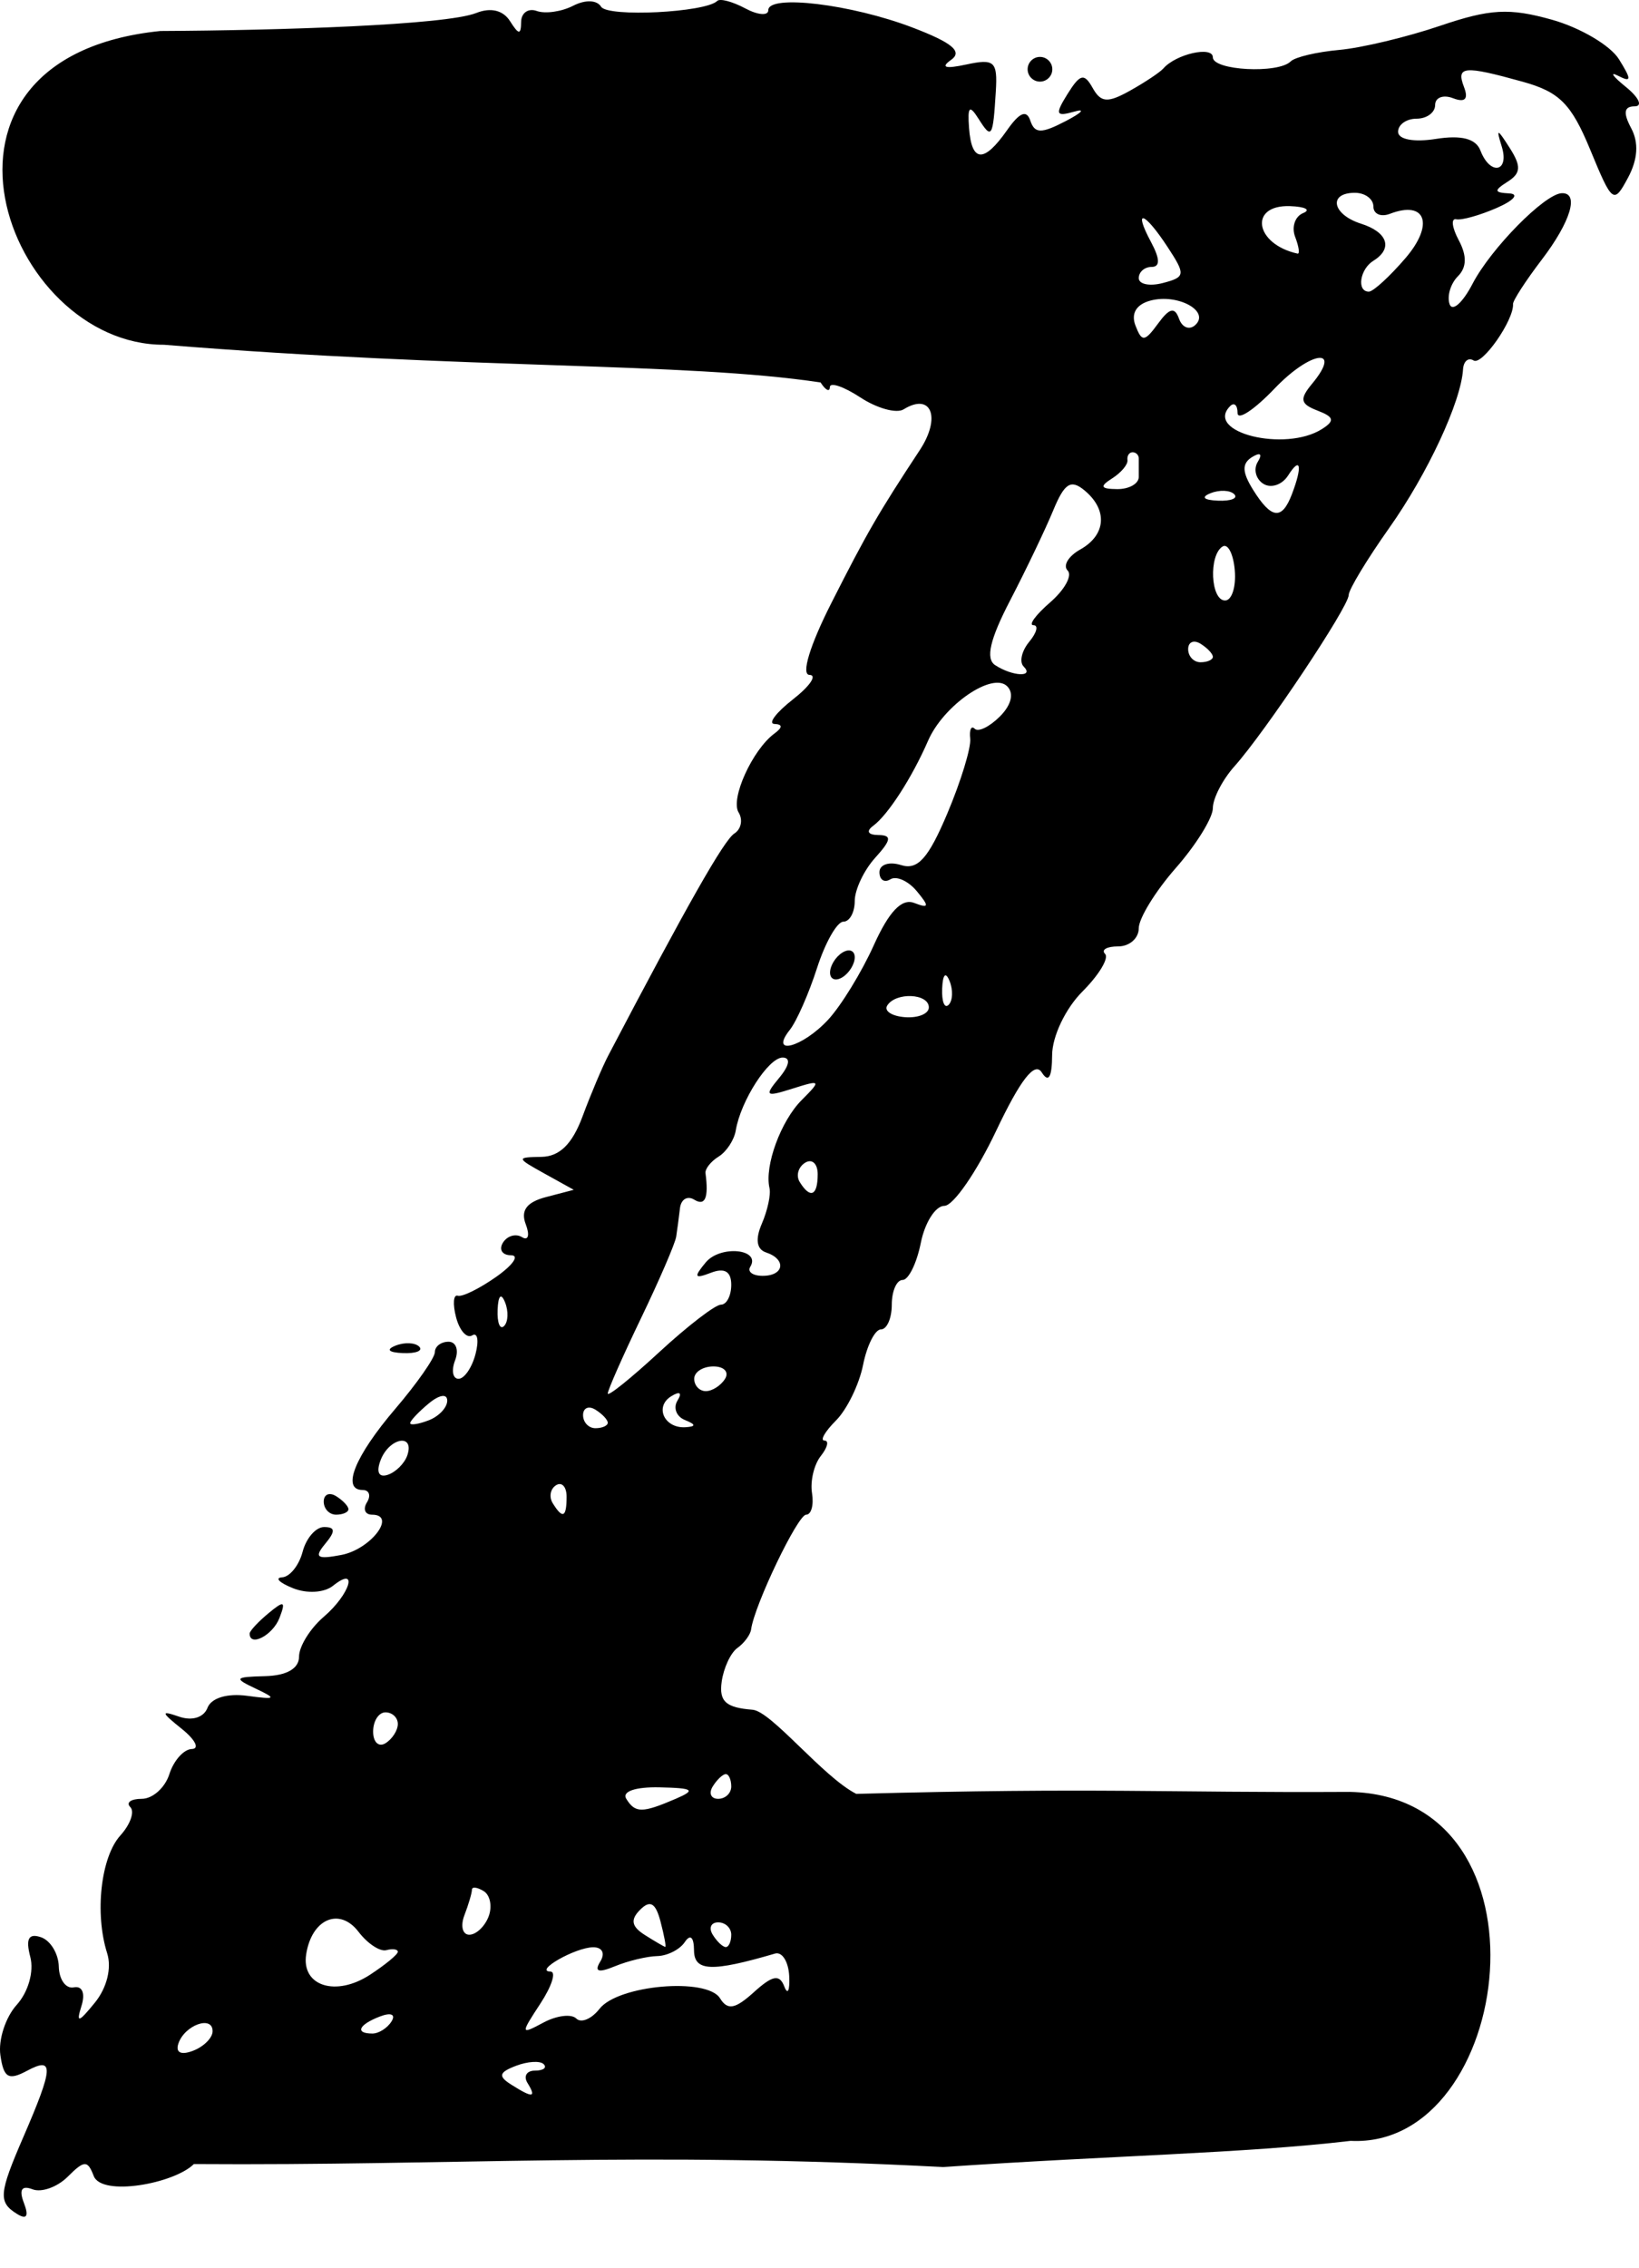 <?xml version="1.0" encoding="UTF-8" standalone="no"?>
<!-- Created with Inkscape (http://www.inkscape.org/) -->

<svg
   xmlns:dc="http://purl.org/dc/elements/1.1/"
   xmlns:cc="http://creativecommons.org/ns#"
   xmlns:rdf="http://www.w3.org/1999/02/22-rdf-syntax-ns#"
   xmlns:svg="http://www.w3.org/2000/svg"
   xmlns="http://www.w3.org/2000/svg"
   xmlns:sodipodi="http://sodipodi.sourceforge.net/DTD/sodipodi-0.dtd"
   xmlns:inkscape="http://www.inkscape.org/namespaces/inkscape"
   id="svg3829"
   version="1.1"
   inkscape:version="0.91 r13725"
   width="672.273"
   height="930"
   viewBox="0 0 672.273 930"
   sodipodi:docname="en_lower_z.svg">
  <defs
     id="defs3833" />
  <sodipodi:namedview
     pagecolor="#ffffff"
     bordercolor="#666666"
     borderopacity="1"
     objecttolerance="10"
     gridtolerance="10"
     guidetolerance="10"
     inkscape:pageopacity="0"
     inkscape:pageshadow="2"
     inkscape:window-width="1703"
     inkscape:window-height="1041"
     id="namedview3831"
     showgrid="false"
     fit-margin-top="0"
     fit-margin-left="0"
     fit-margin-right="0"
     fit-margin-bottom="0"
     inkscape:zoom="0.49413735"
     inkscape:cx="-215.75781"
     inkscape:cy="377.54734"
     inkscape:window-x="163"
     inkscape:window-y="0"
     inkscape:window-maximized="0"
     inkscape:current-layer="svg3829" />
  <path
     style="fill:#000000"
     d="m 79.523,887.261 c -8.004,8.004 -37.784,13.499 -41.091,4.88 -2.503,-6.524 -3.846,-6.487 -10.624,0.29 -4.267,4.267 -10.768,6.604 -14.446,5.193 -4.478,-1.718 -5.651,0.132 -3.551,5.605 2.089,5.442 1.157,6.948 -2.791,4.508 -7.796,-4.818 -7.514,-8.291 2.567,-31.571 12.376,-28.58 12.631,-33.094 1.53,-27.153 -7.649,4.094 -9.615,2.946 -10.958,-6.398 -0.9,-6.263 2.107,-15.533 6.681,-20.599 4.769,-5.281 7.151,-13.676 5.582,-19.673 -1.951,-7.459 -0.699,-9.777 4.364,-8.08 3.905,1.309 7.206,6.743 7.336,12.075 0.128,5.332 2.897,9.152 6.149,8.489 3.479,-0.709 4.775,2.417 3.149,7.598 -2.26,7.2 -1.261,6.959 5.49,-1.327 4.933,-6.054 6.962,-14.206 5.043,-20.261 -5.187,-16.364 -2.593,-39.442 5.43,-48.307 4.097,-4.527 5.924,-9.755 4.061,-11.619 -1.863,-1.863 0.257,-3.388 4.713,-3.388 4.455,0 9.547,-4.559 11.316,-10.13 1.768,-5.572 5.911,-10.203 9.205,-10.291 3.294,-0.088 1.431,-3.814 -4.14,-8.279 -8.547,-6.849 -8.715,-7.629 -1.074,-4.989 5.335,1.843 10.122,0.351 11.65,-3.633 1.552,-4.044 8.091,-6.017 16.27,-4.91 11.82,1.601 12.301,1.203 3.545,-2.927 -9.152,-4.318 -8.785,-4.814 3.799,-5.135 8.888,-0.226 13.929,-3.124 13.929,-8.003 0,-4.206 4.559,-11.551 10.13,-16.321 10.848,-9.289 14.404,-21.209 3.799,-12.734 -3.607,2.882 -10.691,3.302 -16.462,0.976 -5.572,-2.246 -7.547,-4.244 -4.39,-4.439 3.157,-0.196 6.933,-4.915 8.39,-10.486 1.457,-5.572 5.421,-10.13 8.809,-10.13 4.626,0 4.733,1.719 0.43,6.904 -4.629,5.578 -3.354,6.45 6.637,4.54 12.079,-2.309 22.908,-16.509 12.59,-16.509 -2.863,0 -3.796,-2.279 -2.075,-5.065 1.722,-2.786 0.918,-5.065 -1.786,-5.065 -8.769,0 -3.19,-13.845 13.412,-33.281 8.928,-10.452 16.232,-20.915 16.232,-23.252 0,-2.337 2.523,-4.249 5.607,-4.249 3.084,0 4.295,3.419 2.692,7.598 -1.604,4.179 -0.974,7.598 1.4,7.598 2.374,0 5.508,-4.562 6.966,-10.137 1.458,-5.576 0.844,-9.02 -1.366,-7.655 -2.209,1.366 -5.182,-1.972 -6.606,-7.418 -1.424,-5.445 -1.113,-9.426 0.691,-8.846 1.804,0.579 8.915,-2.917 15.803,-7.771 6.888,-4.854 9.603,-8.825 6.033,-8.825 -3.57,0 -5.059,-2.316 -3.31,-5.148 1.75,-2.831 5.277,-3.853 7.839,-2.27 2.561,1.583 3.247,-0.795 1.525,-5.285 -2.172,-5.66 0.367,-9.078 8.28,-11.147 l 11.412,-2.984 -12.021,-6.664 c -11.595,-6.428 -11.639,-6.671 -1.239,-6.844 7.456,-0.125 12.664,-5.257 16.884,-16.641 3.356,-9.054 8.104,-20.28 10.551,-24.947 32.343,-61.685 47.467,-88.306 51.69,-90.985 2.802,-1.778 3.587,-5.674 1.742,-8.658 -3.45,-5.582 5.722,-25.742 14.718,-32.352 3.377,-2.481 3.377,-3.785 0,-3.911 -2.786,-0.105 0.633,-4.647 7.598,-10.095 6.965,-5.448 10.009,-9.956 6.766,-10.018 -3.488,-0.067 0.128,-12.008 8.853,-29.237 14.687,-29.002 19.359,-37.081 36.391,-62.937 8.836,-13.413 4.729,-23.732 -6.646,-16.701 -2.908,1.797 -10.886,-0.4 -17.728,-4.883 -6.842,-4.483 -12.475,-6.389 -12.518,-4.235 -0.044,2.154 -1.752,1.294 -3.799,-1.91 C 280.589,148.387 193.394,151.599 67.274,141.354 2.288,141.551 -41.126,23.625 65.776,12.708 114.431,12.485 182.836,10.298 195.347,5.325 c 5.939,-2.361 11.016,-1.136 13.852,3.343 3.577,5.649 4.492,5.713 4.554,0.316 0.044,-3.714 2.927,-5.732 6.409,-4.483 3.482,1.249 10.182,0.293 14.888,-2.124 5.031,-2.584 9.775,-2.424 11.513,0.389 2.697,4.365 42.885,2.358 47.621,-2.378 1.112,-1.112 6.28,0.258 11.486,3.044 5.205,2.786 9.464,3.121 9.464,0.744 0,-6.577 34.05,-2.476 59.205,7.131 16.261,6.21 20.585,9.835 15.785,13.233 -4.461,3.158 -2.418,3.776 6.285,1.901 11.468,-2.472 12.802,-1.255 12.05,10.987 -1.172,19.064 -1.664,19.85 -7.071,11.298 -3.744,-5.921 -4.581,-5.108 -3.91,3.799 1.065,14.134 6.1,14.407 15.598,0.847 5.124,-7.315 8.008,-8.494 9.54,-3.899 1.781,5.343 4.513,5.38 14.47,0.199 6.751,-3.513 8.319,-5.262 3.484,-3.886 -7.546,2.148 -7.923,1.113 -2.662,-7.311 5.11,-8.183 6.815,-8.587 10.261,-2.43 3.392,6.06 6.138,6.264 15.324,1.137 6.156,-3.436 12.332,-7.553 13.725,-9.149 5.147,-5.898 20.261,-9.282 20.261,-4.537 0,5.406 26.786,6.823 31.921,1.688 1.77,-1.77 10.723,-3.891 19.895,-4.714 9.172,-0.823 27.811,-5.276 41.419,-9.896 20.493,-6.958 28.361,-7.387 45.818,-2.499 11.592,3.246 23.964,10.525 27.494,16.177 5.26,8.423 5.208,9.656 -0.287,6.838 -3.688,-1.891 -2.281,0.15 3.127,4.535 5.407,4.385 7.036,7.973 3.62,7.973 -4.368,0 -4.79,2.655 -1.423,8.947 3.175,5.932 2.739,12.777 -1.294,20.313 -5.858,10.946 -6.43,10.524 -15.491,-11.449 -7.757,-18.811 -12.61,-23.704 -27.652,-27.883 -24.274,-6.743 -27.435,-6.452 -24.109,2.216 1.883,4.906 0.382,6.406 -4.523,4.523 -4.037,-1.549 -7.34,-0.293 -7.34,2.791 0,3.084 -3.419,5.607 -7.598,5.607 -4.179,0 -7.598,2.416 -7.598,5.369 0,3.145 6.423,4.357 15.505,2.926 10.495,-1.654 16.399,-0.115 18.27,4.761 3.995,10.41 12.016,8.886 8.737,-1.659 -2.356,-7.579 -1.881,-7.491 3.281,0.603 4.784,7.502 4.6,10.377 -0.884,13.852 -5.69,3.605 -5.57,4.455 0.677,4.783 4.179,0.219 1.899,2.89 -5.065,5.934 -6.965,3.044 -14.47,5.147 -16.679,4.672 -2.209,-0.475 -1.745,3.378 1.029,8.563 3.417,6.384 3.303,11.169 -0.353,14.825 -2.969,2.969 -4.501,8.089 -3.404,11.379 1.096,3.289 5.342,-0.459 9.434,-8.329 7.514,-14.451 29.555,-36.832 36.565,-37.127 7.295,-0.307 3.707,11.667 -8.156,27.22 -6.575,8.62 -11.888,16.813 -11.807,18.206 0.387,6.62 -12.671,25.32 -16.169,23.158 -2.182,-1.348 -4.136,0.297 -4.343,3.657 -0.821,13.32 -14.531,42.753 -30.294,65.037 -9.132,12.91 -16.604,25.279 -16.604,27.488 0,4.796 -34.266,56.142 -46.853,70.207 -4.875,5.448 -8.864,13.163 -8.864,17.145 0,3.982 -6.838,15.028 -15.195,24.547 -8.358,9.519 -15.196,20.646 -15.196,24.728 0,4.082 -3.799,7.422 -8.442,7.422 -4.643,0 -7.061,1.381 -5.372,3.07 1.688,1.688 -2.49,8.63 -9.286,15.426 -6.933,6.933 -12.39,18.368 -12.434,26.055 -0.051,9.175 -1.459,11.521 -4.262,7.102 -2.883,-4.545 -8.712,2.938 -18.743,24.06 -8.008,16.861 -17.543,30.656 -21.191,30.656 -3.647,0 -7.999,6.838 -9.671,15.196 -1.672,8.358 -5.034,15.196 -7.471,15.196 -2.438,0 -4.432,4.559 -4.432,10.13 0,5.572 -1.994,10.13 -4.432,10.13 -2.438,0 -5.745,6.563 -7.349,14.585 -1.604,8.022 -6.611,18.279 -11.125,22.793 -4.515,4.515 -6.627,8.208 -4.694,8.208 1.933,0 1.249,2.849 -1.52,6.331 -2.769,3.482 -4.39,10.32 -3.601,15.196 0.789,4.875 -0.297,8.864 -2.415,8.864 -3.438,0 -21.192,37.006 -22.567,47.038 -0.301,2.191 -2.825,5.61 -5.611,7.598 -2.786,1.988 -5.695,8.253 -6.466,13.923 -1.09,8.026 1.714,10.553 12.663,11.409 7.735,0.605 28.854,27.542 42.559,34.5 99.707,-2.681 126.689,-0.4 202.473,-0.812 85.822,1.926 67.185,146.445 0.288,143.076 -43.916,5.154 -98.204,6.008 -167.245,10.738 -123.539,-6.523 -200.516,-0.485 -307.221,-1.233 z M 216.363,854.022 c -1.722,-2.786 -0.338,-5.065 3.078,-5.065 3.415,0 5.015,-1.193 3.556,-2.652 -1.458,-1.458 -6.588,-1.141 -11.399,0.705 -6.933,2.661 -7.346,4.245 -1.991,7.639 8.918,5.653 10.544,5.502 6.756,-0.627 z M 87.202,832.798 c 0,-6.658 -11.512,-2.489 -14.036,5.083 -1.234,3.701 1.082,4.833 6.015,2.941 4.412,-1.693 8.021,-5.303 8.021,-8.023 z m 73.409,-4.043 c 1.774,-2.871 -0.26,-3.72 -4.766,-1.991 -8.775,3.367 -10.38,6.998 -3.094,6.998 2.621,0 6.159,-2.253 7.861,-5.007 z m 75.762,-1.154 c 1.987,1.987 6.276,0.196 9.53,-3.977 7.634,-9.792 44.082,-12.968 49.434,-4.308 3.094,5.007 6.197,4.443 13.898,-2.527 7.635,-6.909 10.499,-7.445 12.456,-2.331 1.398,3.653 2.308,1.763 2.022,-4.199 -0.287,-5.962 -2.903,-10.141 -5.815,-9.287 -25.967,7.615 -33.157,7.333 -33.231,-1.303 -0.047,-5.503 -1.513,-6.813 -3.799,-3.395 -2.047,3.061 -7.14,5.639 -11.319,5.728 -4.179,0.091 -11.96,1.961 -17.293,4.159 -6.839,2.819 -8.616,2.251 -6.033,-1.929 2.088,-3.378 0.812,-5.893 -2.968,-5.848 -7.348,0.084 -24.426,9.852 -17.444,9.975 2.41,0.041 0.538,5.943 -4.159,13.111 -8.244,12.582 -8.2,12.852 1.284,7.776 5.403,-2.892 11.45,-3.632 13.437,-1.645 z M 163.179,800.256 c 0,-1.072 -2.119,-1.38 -4.708,-0.684 -2.589,0.696 -7.718,-2.68 -11.397,-7.503 -7.82,-10.253 -19.265,-5.314 -21.498,9.277 -1.985,12.971 12.184,17.461 26.205,8.304 6.268,-4.094 11.397,-8.321 11.397,-9.393 z m 107.749,-12.415 c -2.002,-7.655 -4.243,-8.959 -8.348,-4.854 -4.104,4.104 -3.582,6.893 1.945,10.388 4.155,2.627 7.912,4.812 8.348,4.854 0.436,0.041 -0.439,-4.632 -1.945,-10.388 z m 29.011,5.4 c 0,-2.786 -2.414,-5.065 -5.364,-5.065 -2.95,0 -3.955,2.279 -2.234,5.065 1.722,2.786 4.136,5.065 5.364,5.065 1.228,0 2.234,-2.279 2.234,-5.065 z m -99.534,-7.436 c 1.569,-4.09 0.673,-8.783 -1.991,-10.429 -2.664,-1.647 -4.844,-1.906 -4.844,-0.576 0,1.329 -1.383,6.023 -3.075,10.429 -1.691,4.407 -0.795,8.012 1.991,8.012 2.786,0 6.349,-3.346 7.918,-7.436 z m 76.741,-48.281 c 8.441,-3.627 7.335,-4.413 -6.63,-4.709 -9.959,-0.213 -15.49,1.7 -13.63,4.709 3.649,5.905 6.519,5.905 20.261,0 z m 22.793,-5.065 c 0,-2.786 -1.005,-5.065 -2.234,-5.065 -1.228,0 -3.642,2.279 -5.364,5.065 -1.722,2.786 -0.717,5.065 2.234,5.065 2.95,0 5.364,-2.279 5.364,-5.065 z M 163.179,706.834 c 0,-2.621 -2.279,-4.766 -5.065,-4.766 -2.786,0 -5.065,3.554 -5.065,7.897 0,4.343 2.279,6.488 5.065,4.766 2.786,-1.722 5.065,-5.275 5.065,-7.897 z m 69.224,-93.184 c 0,-4.056 -1.937,-6.178 -4.304,-4.715 -2.367,1.463 -2.992,4.782 -1.39,7.375 4.096,6.627 5.693,5.881 5.693,-2.66 z m -65.32,-17.001 c 3.039,-9.117 -7.431,-7.201 -10.964,2.006 -1.893,4.933 -0.761,7.249 2.941,6.015 3.31,-1.104 6.921,-4.713 8.023,-8.021 z M 183.44,574.276 c 0,-2.965 -3.218,-2.472 -7.598,1.162 -4.179,3.468 -7.598,7.095 -7.598,8.059 0,0.964 3.419,0.442 7.598,-1.162 4.179,-1.604 7.598,-5.23 7.598,-8.059 z m 65.847,9.059 c 0,-1.228 -2.279,-3.642 -5.065,-5.364 -2.786,-1.722 -5.065,-0.717 -5.065,2.234 0,2.95 2.279,5.364 5.065,5.364 2.786,0 5.065,-1.005 5.065,-2.234 z m 31.626,-1.132 c -3.5,-1.411 -4.857,-5.002 -3.016,-7.98 1.995,-3.228 0.951,-3.935 -2.584,-1.75 -6.973,4.31 -2.786,13.274 5.93,12.696 4.318,-0.287 4.224,-1.129 -0.331,-2.965 z m 14.804,-47.286 c 2.322,0 4.222,-3.663 4.222,-8.14 0,-5.466 -2.731,-7.092 -8.314,-4.949 -6.818,2.616 -7.207,1.857 -2.162,-4.222 5.989,-7.216 22.816,-5.556 18.268,1.802 -1.254,2.03 1.038,3.69 5.094,3.69 8.841,0 9.829,-6.78 1.399,-9.59 -3.9,-1.3 -4.5,-5.407 -1.729,-11.819 2.336,-5.405 3.745,-11.959 3.131,-14.565 -2.131,-9.037 4.633,-27.52 13.21,-36.097 8.117,-8.117 7.897,-8.391 -3.767,-4.689 -11.082,3.517 -11.659,3.054 -5.475,-4.397 4.263,-5.137 4.801,-8.328 1.405,-8.328 -5.78,0 -17.21,17.778 -19.212,29.884 -0.645,3.9 -3.799,8.713 -7.008,10.697 -3.209,1.983 -5.64,5.061 -5.402,6.838 1.353,10.111 -0.142,13.606 -4.633,10.83 -2.786,-1.722 -5.412,-0.145 -5.837,3.5 -0.424,3.647 -1.123,8.91 -1.553,11.696 -0.43,2.786 -6.921,17.821 -14.424,33.412 -7.503,15.591 -13.642,29.487 -13.642,30.879 0,1.393 9.497,-6.235 21.103,-16.951 11.607,-10.715 23.004,-19.483 25.326,-19.483 z m 1.69,30.391 c 1.722,-2.786 -0.423,-5.065 -4.766,-5.065 -4.343,0 -7.897,2.279 -7.897,5.065 0,2.786 2.145,5.065 4.766,5.065 2.621,0 6.175,-2.279 7.897,-5.065 z m -90.246,-31.341 c -1.617,-4.041 -2.817,-2.841 -3.06,3.06 -0.219,5.34 0.977,8.331 2.66,6.648 1.683,-1.683 1.863,-6.052 0.4,-9.708 z m 128.234,-52.534 c 0,-4.343 -2.316,-6.465 -5.148,-4.715 -2.831,1.75 -3.836,5.303 -2.234,7.897 4.342,7.026 7.381,5.716 7.381,-3.182 z m 4.212,-63.266 c 5.319,-5.71 13.775,-19.48 18.79,-30.601 6.246,-13.85 11.465,-19.32 16.568,-17.361 6.12,2.349 6.316,1.492 1.094,-4.799 -3.496,-4.212 -8.377,-6.409 -10.847,-4.882 -2.47,1.527 -4.491,0.209 -4.491,-2.93 0,-3.138 3.989,-4.445 8.864,-2.904 6.828,2.158 11.191,-2.708 18.994,-21.186 5.572,-13.193 9.788,-26.988 9.371,-30.656 -0.418,-3.668 0.423,-5.486 1.869,-4.04 1.446,1.446 6.086,-0.828 10.311,-5.053 4.715,-4.715 5.87,-9.495 2.989,-12.375 -6.04,-6.04 -26.121,7.771 -32.446,22.317 -6.565,15.097 -16.459,30.44 -22.486,34.867 -3.03,2.226 -2.206,3.752 2.051,3.799 5.66,0.061 5.401,1.974 -1.266,9.34 -4.61,5.095 -8.383,13.072 -8.383,17.728 0,4.656 -2.103,8.465 -4.672,8.465 -2.57,0 -7.426,8.547 -10.79,18.994 -3.365,10.447 -8.379,21.844 -11.143,25.326 -8.618,10.858 5.03,7.32 15.622,-4.05 z m 0.854,-19.412 c 0,-2.786 2.279,-6.474 5.065,-8.196 2.786,-1.722 5.065,-0.851 5.065,1.935 0,2.786 -2.279,6.474 -5.065,8.196 -2.786,1.722 -5.065,0.851 -5.065,-1.935 z m 40.521,14.283 c 0,-5.766 -13.607,-6.353 -17.078,-0.737 -1.364,2.207 1.92,4.345 7.299,4.75 5.379,0.405 9.779,-1.401 9.779,-4.014 z m 8.525,-10.765 c -1.617,-4.041 -2.817,-2.841 -3.06,3.06 -0.219,5.34 0.977,8.331 2.66,6.648 1.683,-1.683 1.863,-6.052 0.4,-9.708 z M 419.858,273.26 c -1.833,-1.833 -0.794,-6.392 2.309,-10.13 3.103,-3.739 3.874,-6.798 1.713,-6.798 -2.16,0 0.938,-4.22 6.885,-9.378 5.947,-5.158 9.164,-11.027 7.149,-13.043 -2.016,-2.015 0.304,-5.886 5.157,-8.602 10.628,-5.947 11.383,-16.263 1.776,-24.236 -5.627,-4.67 -8.218,-3.01 -12.868,8.244 -3.202,7.75 -11.15,24.348 -17.661,36.885 -8.297,15.974 -10.13,23.907 -6.127,26.515 7.121,4.639 16.183,5.061 11.666,0.544 z m 77.622,-3.966 c 0,-1.228 -2.279,-3.642 -5.065,-5.364 -2.786,-1.722 -5.065,-0.717 -5.065,2.234 0,2.95 2.279,5.364 5.065,5.364 2.786,0 5.065,-1.005 5.065,-2.234 z m 8.999,-35.39 c -0.56,-6.764 -2.814,-11.188 -5.008,-9.831 -5.768,3.565 -4.915,22.129 1.018,22.129 2.755,0 4.55,-5.534 3.991,-12.298 z M 529.862,202.734 c 4.456,-11.613 3.63,-15.904 -1.502,-7.801 -2.432,3.839 -6.993,5.391 -10.135,3.449 -3.143,-1.942 -4.185,-6.006 -2.316,-9.029 2.006,-3.246 1.045,-4.044 -2.346,-1.948 -4.241,2.621 -4.127,6.139 0.436,13.446 7.487,11.989 11.79,12.5 15.864,1.883 z m -23.623,-0.113 c -1.683,-1.683 -6.052,-1.863 -9.708,-0.4 -4.041,1.617 -2.841,2.817 3.06,3.06 5.34,0.22 8.331,-0.977 6.648,-2.66 z m -39.15,-7.07 0,-7.598 c 0,-1.393 -1.14,-2.533 -2.533,-2.533 -1.393,0 -2.338,1.455 -2.1,3.233 0.24,1.778 -2.611,5.162 -6.331,7.52 -5.186,3.287 -4.696,4.306 2.1,4.365 4.875,0.043 8.864,-2.202 8.864,-4.988 z m 75.136,-19.633 c 5.372,-3.405 4.995,-4.958 -1.837,-7.58 -7.046,-2.704 -7.449,-4.676 -2.235,-10.958 12.673,-15.271 -0.455,-13.666 -15.301,1.87 -8.383,8.771 -15.241,13.31 -15.241,10.085 0,-3.225 -1.368,-4.495 -3.04,-2.824 -10.723,10.723 22.488,19.02 37.654,9.406 z m -58.613,-45.216 c 1.293,3.63 4.306,4.767 6.696,2.526 6.068,-5.689 -7.207,-12.919 -18.364,-10.001 -5.831,1.525 -8.118,5.281 -6.222,10.22 2.636,6.869 3.752,6.776 9.268,-0.768 4.715,-6.449 6.855,-6.939 8.622,-1.977 z m -4.673,-29.387 c -9.635,-14.704 -14.323,-16.088 -6.784,-2.002 3.676,6.868 3.733,10.13 0.179,10.13 -2.884,0 -5.243,2.066 -5.243,4.591 0,2.525 4.455,3.426 9.9,2.002 9.238,-2.416 9.368,-3.399 1.95,-14.721 z m 97.55,4.518 c 11.877,-13.822 8.369,-23.828 -6.37,-18.172 -3.735,1.433 -6.791,0.083 -6.791,-3.001 0,-3.084 -3.419,-5.607 -7.598,-5.607 -11.077,0 -9.295,8.909 2.533,12.663 10.943,3.473 13.179,10.181 5.065,15.196 -5.586,3.453 -6.936,12.663 -1.856,12.663 1.765,0 8.523,-6.183 15.017,-13.741 z m -45.258,-8.725 c -1.534,-3.999 -0.068,-8.377 3.257,-9.73 3.326,-1.353 0.918,-2.64 -5.35,-2.86 -17.04,-0.598 -14.485,15.578 3.075,19.461 0.994,0.22 0.553,-2.872 -0.982,-6.871 z M 102.397,669.764 c 0,-1.052 3.471,-4.793 7.714,-8.314 6.45,-5.353 7.191,-5.039 4.523,1.912 -2.724,7.1 -12.237,12.077 -12.237,6.402 z m 30.391,-54.103 c 0,-2.95 2.279,-3.955 5.065,-2.234 2.786,1.722 5.065,4.136 5.065,5.364 0,1.228 -2.279,2.234 -5.065,2.234 -2.786,0 -5.065,-2.414 -5.065,-5.364 z m 29.441,-63.943 c 3.656,-1.463 8.025,-1.283 9.708,0.4 1.683,1.683 -1.309,2.88 -6.648,2.66 -5.901,-0.243 -7.101,-1.443 -3.06,-3.06 z M 421.503,28.4 c 0,-2.786 2.279,-5.065 5.065,-5.065 2.786,0 5.065,2.279 5.065,5.065 0,2.786 -2.279,5.065 -5.065,5.065 -2.786,0 -5.065,-2.279 -5.065,-5.065 z"
     id="path3839"
     inkscape:connector-curvature="0"
     sodipodi:nodetypes="cccsccsscscccscssssssccccsscsssccssssscsssscscccccscccscscssscscsccsssccccsscsscscssssssssssscsssscssssccsscssscsssssccccsscccscsccssssssssssccsssssssssccsccscccccccsccsccsccsccscccccsscccccssccccccsccssscssccsscssccsssccscsssscssssscscccccccccccsssccscssscccccccsccssccssscscccccsssscccssscccccccscccssscsssscsssssccsssssscscsscsscccccccssccssssccsssssscssccccscsccccscccssscscscsssssccccscscccsssscccssssssccccscccsscsscssscccccsssss" />
</svg>

